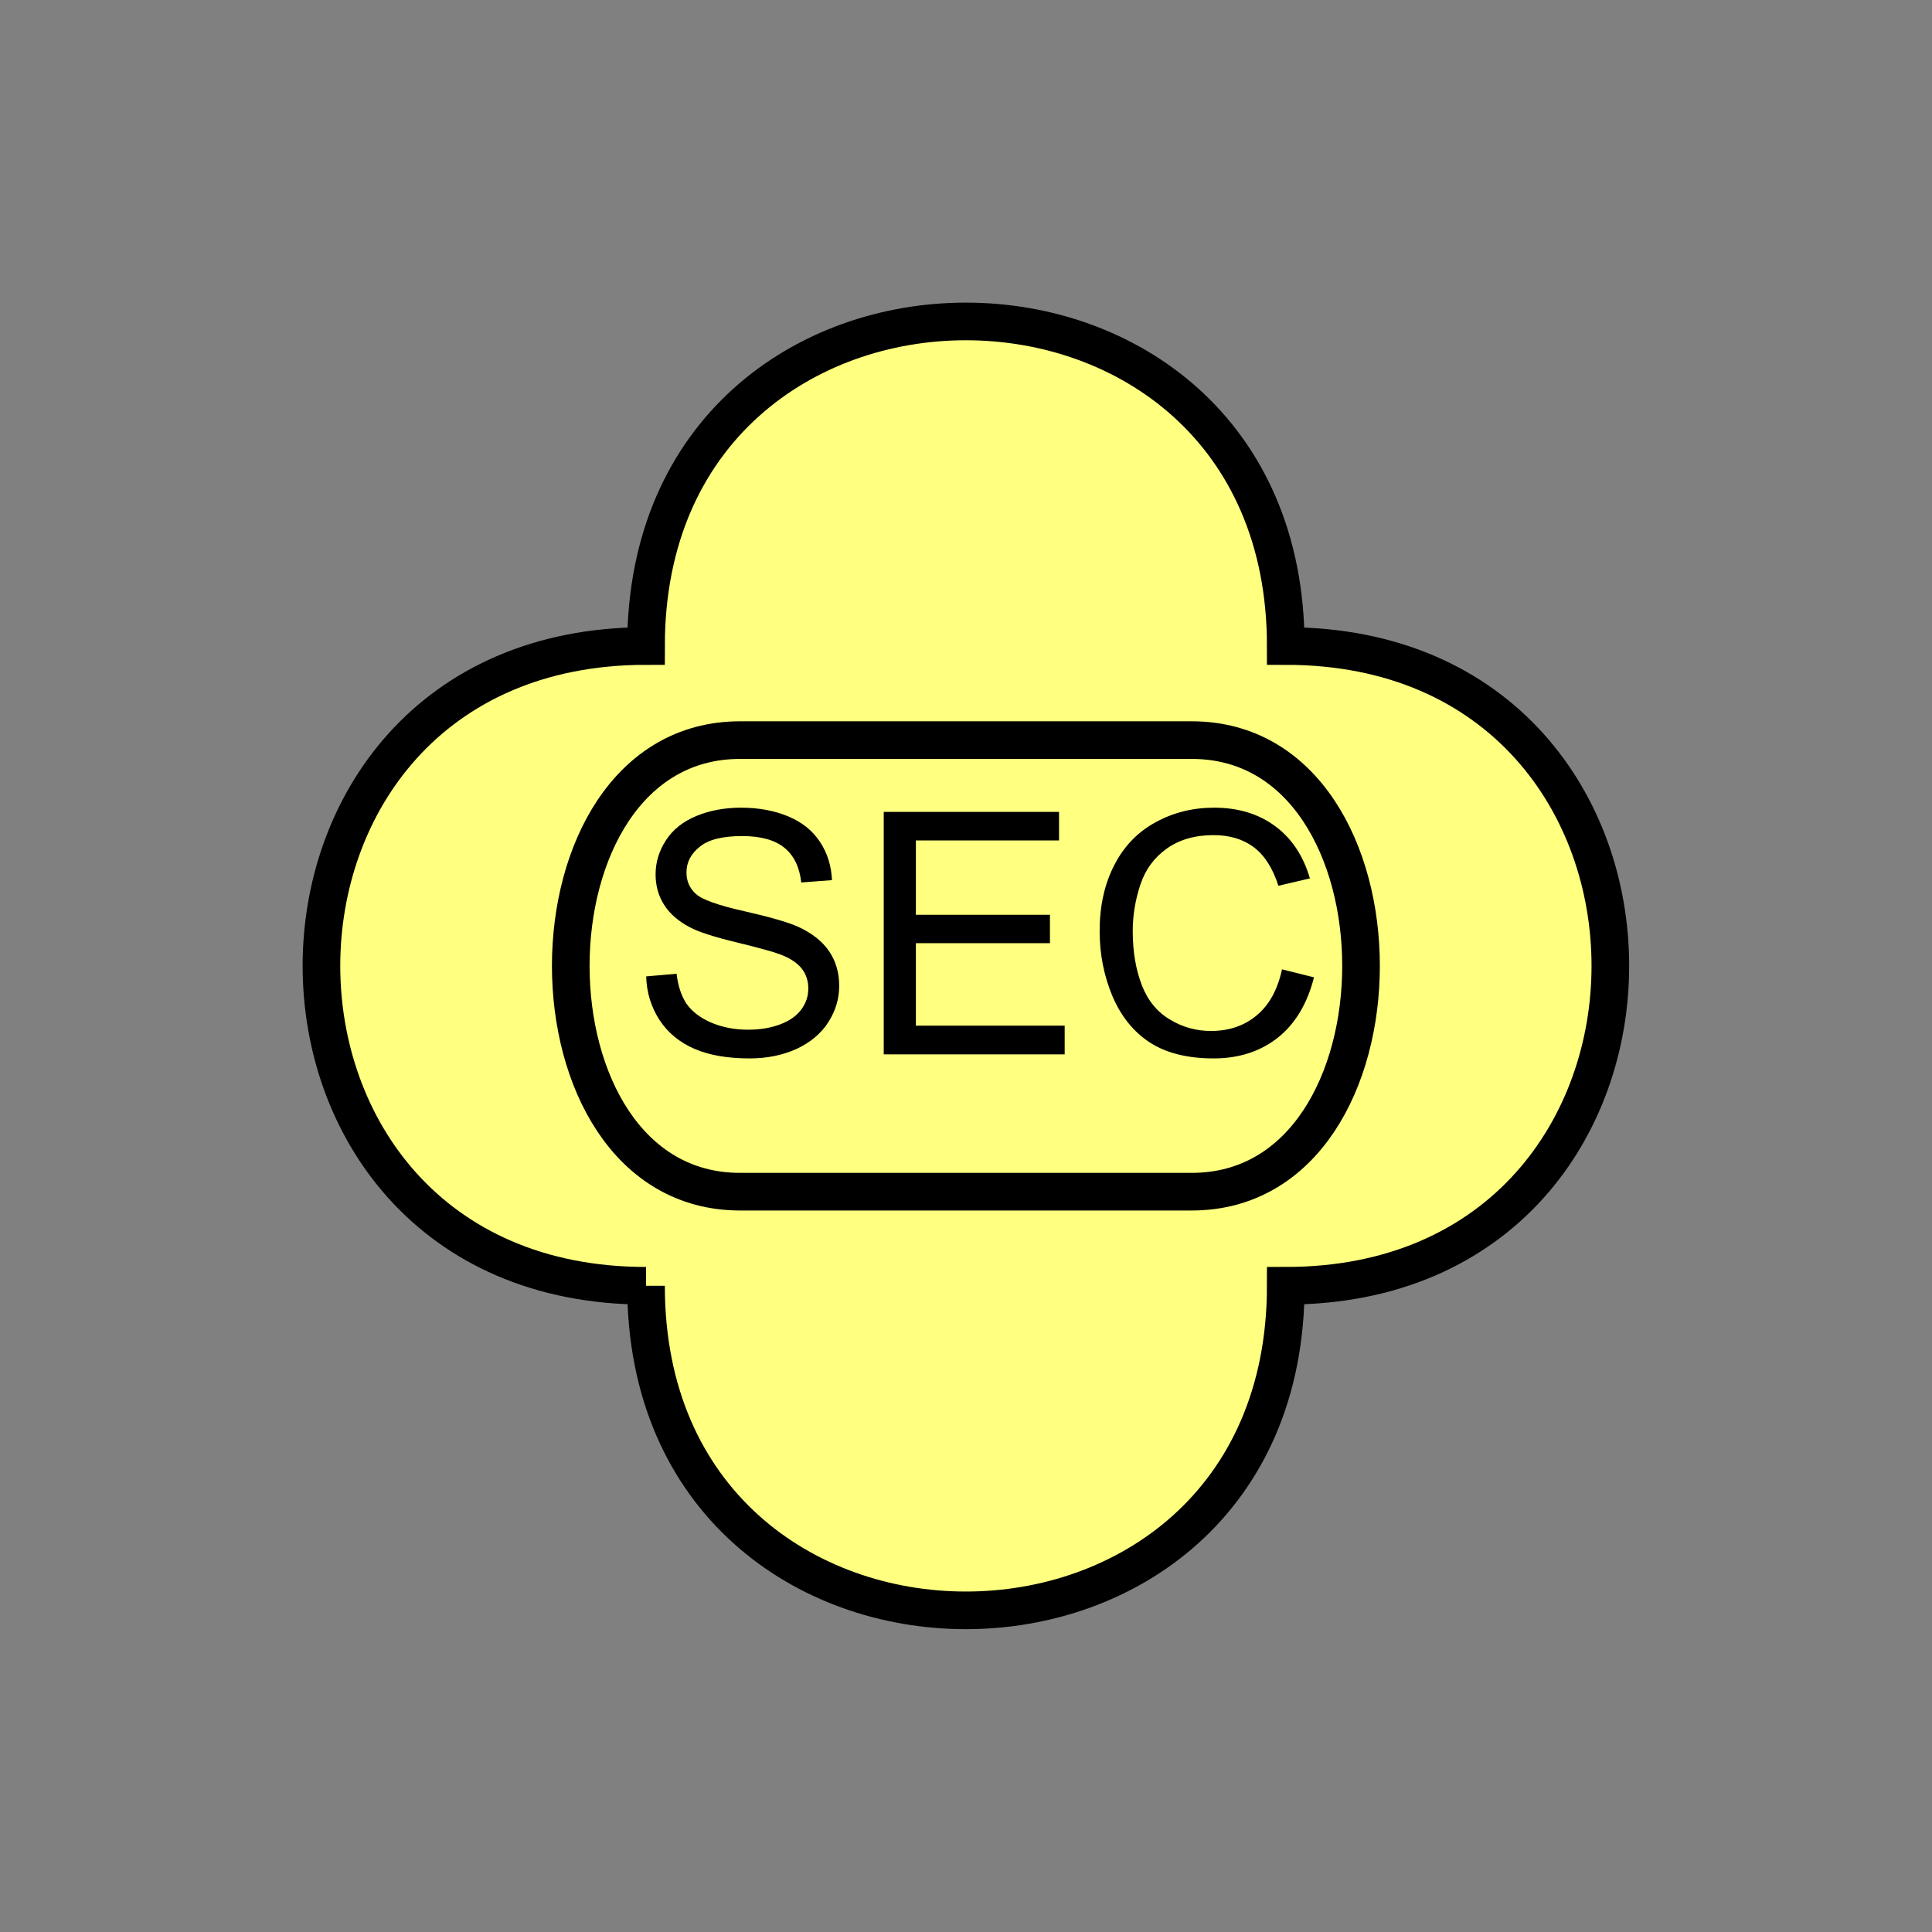 <?xml version="1.0" encoding="UTF-8" standalone="no"?>
<svg
   xmlns:dc="http://purl.org/dc/elements/1.1/"
   xmlns:cc="http://creativecommons.org/ns#"
   xmlns:rdf="http://www.w3.org/1999/02/22-rdf-syntax-ns#"
   xmlns:svg="http://www.w3.org/2000/svg"
   xmlns="http://www.w3.org/2000/svg"
   id="svg13"
   height="130.27mm"
   width="130.27mm"
   version="1.0">
  <rect width="100%" height="100%" fill="#808080" stroke="none"/>
  <defs
     id="defs3">
    <pattern
       y="0"
       x="0"
       height="6"
       width="6"
       patternUnits="userSpaceOnUse"
       id="EMFhbasepattern" />
  </defs>
  <path
     id="path5"
     d="  M 164.635,327.671   C 164.635,437.96 327.671,437.96 327.671,327.671   C 437.96,327.671 437.96,164.635 327.671,164.635   C 327.671,54.345 164.635,54.345 164.635,164.635   C 54.345,164.635 54.345,327.671 164.635,327.671   z "
     style="fill:#ffff80;fill-rule:evenodd;fill-opacity:1;stroke:none;" />
  <path
     id="path7"
     d="  M 164.635,327.671   C 164.635,437.96 327.671,437.96 327.671,327.671   C 437.96,327.671 437.96,164.635 327.671,164.635   C 327.671,54.345 164.635,54.345 164.635,164.635   C 54.345,164.635 54.345,327.671 164.635,327.671  "
     style="fill:none;stroke:#000000;stroke-width:9.59px;stroke-linecap:butt;stroke-linejoin:miter;stroke-miterlimit:10;stroke-dasharray:none;stroke-opacity:1;" />
  <path
     id="path9"
     d="  M 164.674,248.83   L 172.427,248.151   C 172.786,251.267 173.625,253.785 174.944,255.783   C 176.303,257.741 178.381,259.339 181.178,260.578   C 183.975,261.777 187.132,262.416 190.648,262.416   C 193.765,262.416 196.522,261.937 198.92,261.018   C 201.318,260.099 203.076,258.82 204.235,257.221   C 205.434,255.583 205.993,253.825 205.993,251.907   C 205.993,249.989 205.434,248.27 204.315,246.832   C 203.196,245.393 201.318,244.155 198.76,243.196   C 197.082,242.556 193.406,241.557 187.731,240.159   C 182.057,238.8 178.101,237.521 175.823,236.322   C 172.866,234.764 170.668,232.846 169.23,230.568   C 167.791,228.291 167.072,225.693 167.072,222.856   C 167.072,219.739 167.951,216.862 169.709,214.145   C 171.468,211.428 174.065,209.35 177.462,207.951   C 180.858,206.552 184.654,205.833 188.81,205.833   C 193.366,205.833 197.402,206.592 200.918,208.071   C 204.435,209.549 207.112,211.707 208.99,214.584   C 210.868,217.421 211.867,220.698 212.027,224.295   L 204.195,224.894   C 203.755,220.978 202.357,218.061 199.919,216.063   C 197.482,214.065 193.885,213.066 189.13,213.066   C 184.175,213.066 180.579,213.945 178.341,215.783   C 176.063,217.581 174.944,219.779 174.944,222.337   C 174.944,224.534 175.743,226.372 177.342,227.811   C 178.9,229.25 183.016,230.728 189.649,232.207   C 196.323,233.725 200.878,235.044 203.356,236.163   C 206.952,237.801 209.589,239.919 211.308,242.436   C 213.026,244.994 213.865,247.911 213.865,251.228   C 213.865,254.544 212.946,257.621 211.068,260.538   C 209.19,263.455 206.472,265.693 202.956,267.331   C 199.4,268.93 195.444,269.729 191.048,269.729   C 185.454,269.729 180.778,268.93 176.982,267.291   C 173.186,265.653 170.229,263.215 168.071,259.939   C 165.953,256.662 164.794,252.986 164.674,248.83   z  M 225.214,268.69   L 225.214,206.912   L 269.889,206.912   L 269.889,214.185   L 233.405,214.185   L 233.405,233.126   L 267.571,233.126   L 267.571,240.358   L 233.405,240.358   L 233.405,261.377   L 271.327,261.377   L 271.327,268.69   z  M 326.712,247.032   L 334.863,249.07   C 333.145,255.823 330.068,260.938 325.633,264.454   C 321.157,267.971 315.723,269.729 309.289,269.729   C 302.616,269.729 297.221,268.37 293.065,265.693   C 288.87,262.976 285.713,259.02 283.515,253.905   C 281.357,248.75 280.238,243.236 280.238,237.321   C 280.238,230.888 281.477,225.294 283.955,220.498   C 286.392,215.703 289.909,212.067 294.424,209.589   C 298.98,207.072 303.974,205.833 309.409,205.833   C 315.603,205.833 320.798,207.432 325.033,210.588   C 329.229,213.705 332.146,218.141 333.824,223.855   L 325.793,225.733   C 324.354,221.258 322.276,217.981 319.519,215.903   C 316.802,213.865 313.365,212.826 309.249,212.826   C 304.494,212.826 300.538,213.985 297.341,216.263   C 294.144,218.54 291.907,221.577 290.628,225.413   C 289.349,229.25 288.67,233.206 288.67,237.282   C 288.67,242.556 289.469,247.112 290.988,251.068   C 292.506,254.984 294.904,257.901 298.14,259.819   C 301.377,261.777 304.854,262.736 308.61,262.736   C 313.205,262.736 317.081,261.417 320.238,258.78   C 323.435,256.143 325.593,252.226 326.712,247.032   z "
     style="fill:#000000;fill-rule:evenodd;fill-opacity:1;stroke:none;" />
  <path
     id="path11"
     d="  M 188.61,188.61   C 131.068,188.61 131.068,303.695 188.61,303.695   L 303.695,303.695   C 361.237,303.695 361.237,188.61 303.695,188.61   z "
     style="fill:none;stroke:#000000;stroke-width:9.59px;stroke-linecap:butt;stroke-linejoin:miter;stroke-miterlimit:10;stroke-dasharray:none;stroke-opacity:1;" />
</svg>
